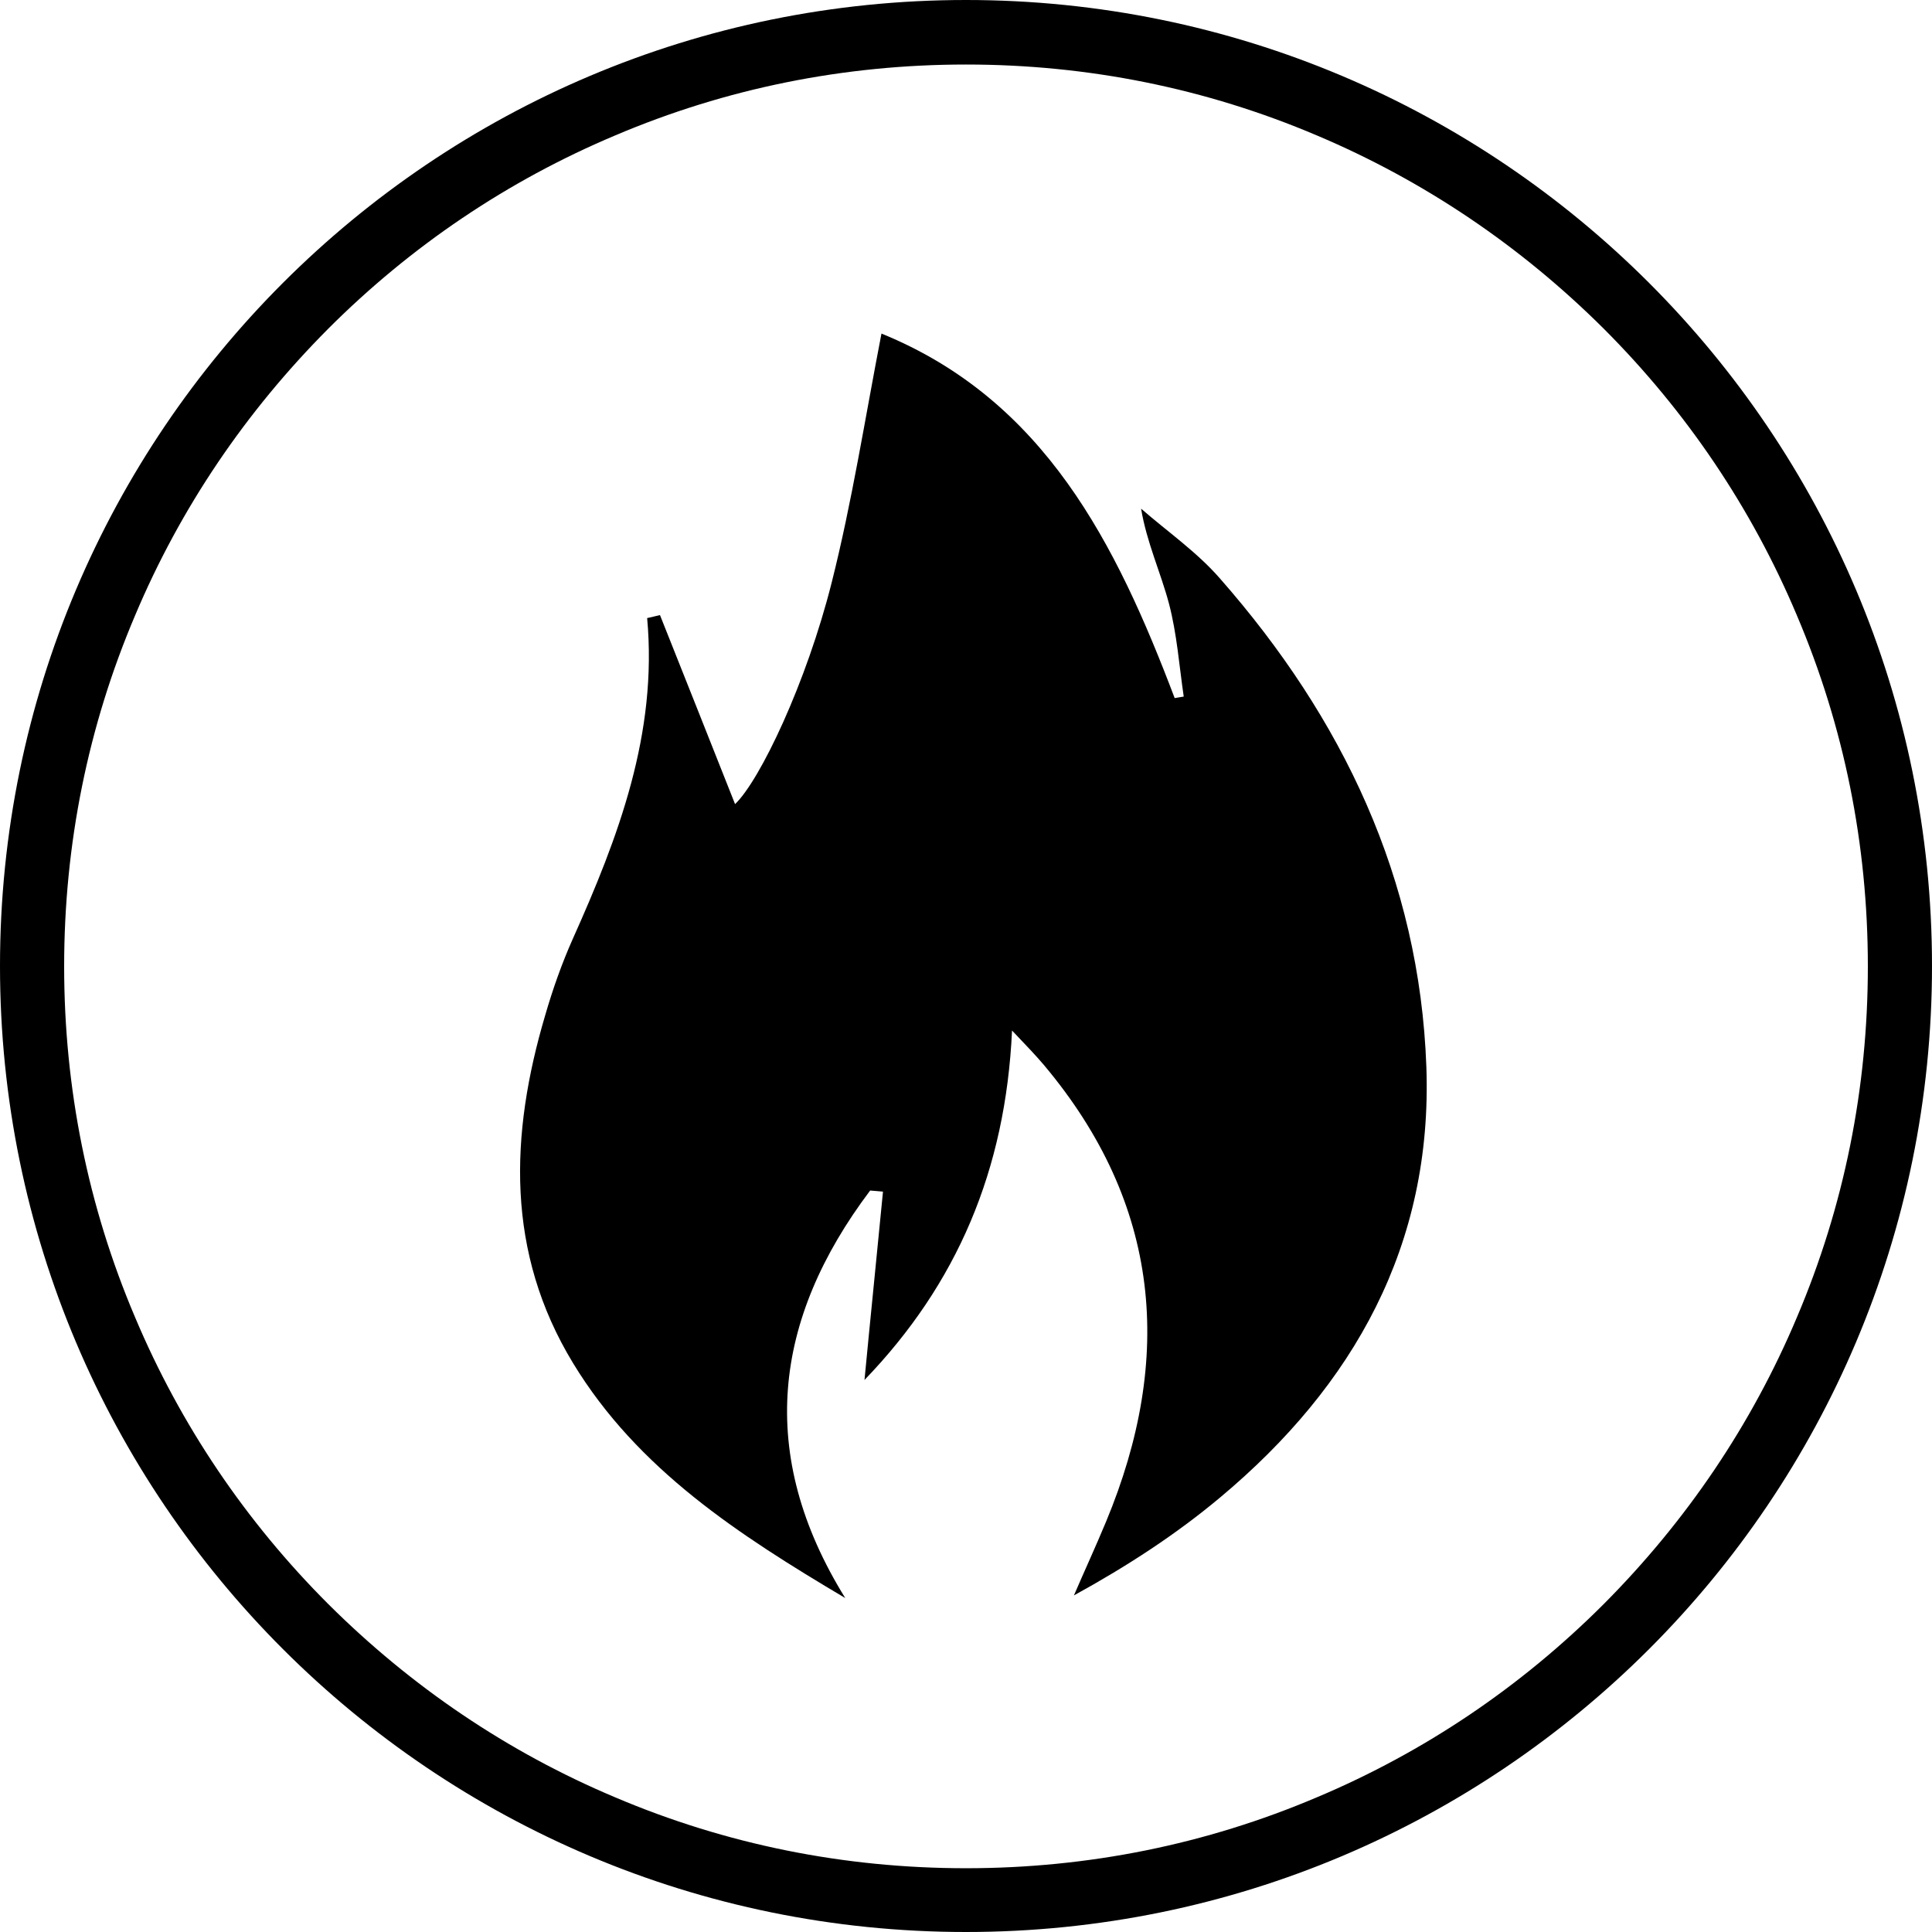 <?xml version="1.0" encoding="utf-8"?>
<!-- Generator: Adobe Illustrator 19.1.0, SVG Export Plug-In . SVG Version: 6.00 Build 0)  -->
<svg version="1.1" id="Layer_1" xmlns="http://www.w3.org/2000/svg" xmlns:xlink="http://www.w3.org/1999/xlink" x="0px" y="0px"
	 viewBox="-143 -164 512 512" style="enable-background:new -143 -164 512 512;" xml:space="preserve">
<g>
	<path d="M113-146.9c32.3,0,63.6,6.3,93,18.8c28.4,12,54,29.3,76,51.2c21.9,21.9,39.2,47.5,51.2,76c12.5,29.4,18.8,60.7,18.8,93
		c0,32.3-6.3,63.6-18.8,93c-12,28.5-29.3,54-51.2,76c-21.9,21.9-47.5,39.2-76,51.2c-29.4,12.5-60.7,18.8-93,18.8s-63.6-6.3-93-18.8
		c-28.5-12-54-29.3-76-51.2c-21.9-21.9-39.2-47.5-51.2-76c-12.5-29.4-18.8-60.7-18.8-93c0-32.3,6.3-63.6,18.8-93
		c12-28.5,29.3-54,51.2-76c21.9-21.9,47.5-39.2,76-51.2C49.4-140.6,80.7-146.9,113-146.9 M113-164C-28.4-164-143-49.4-143,92
		c0,141.4,114.6,256,256,256S369,233.4,369,92C369-49.4,254.4-164,113-164L113-164z"/>
</g>
<path d="M31.9-1c6.7,16.8,13.4,33.7,19.9,50.1c6.6-6.3,18.9-32.1,25.6-58.7c5.4-21.4,8.8-43.3,13.2-66
	c43.2,17.6,62.2,55.7,77.7,96.6c0.8-0.1,1.6-0.3,2.4-0.4c-1.2-8.2-1.8-16.6-3.9-24.6c-2.2-8.3-5.9-16.2-7.4-25.2
	c7,6.1,14.8,11.5,20.9,18.5c32.5,37,52.9,79.6,54.7,129.4c1.7,47.2-19.2,84.5-54.6,114.1c-11.7,9.8-24.6,18.2-38.8,26
	c2.8-6.5,5.8-13,8.5-19.5c18.1-43.5,14.5-84.2-16.4-121c-2.2-2.6-4.5-5-8.5-9.2c-1.7,37-14.6,67.2-39.1,92.6
	c1.6-16.8,3.3-33.3,4.9-49.9c-1.1-0.1-2.2-0.2-3.4-0.3c-25.7,34.1-30.2,69.9-6.6,108c-28.3-16.8-55-34.1-72.1-62.2
	C-9,167.9-7.9,136.7,1.5,105c2-6.9,4.4-13.7,7.3-20.2c12.1-27,22.5-54.4,19.7-85C29.7-0.5,30.8-0.7,31.9-1z"/>
</svg>

